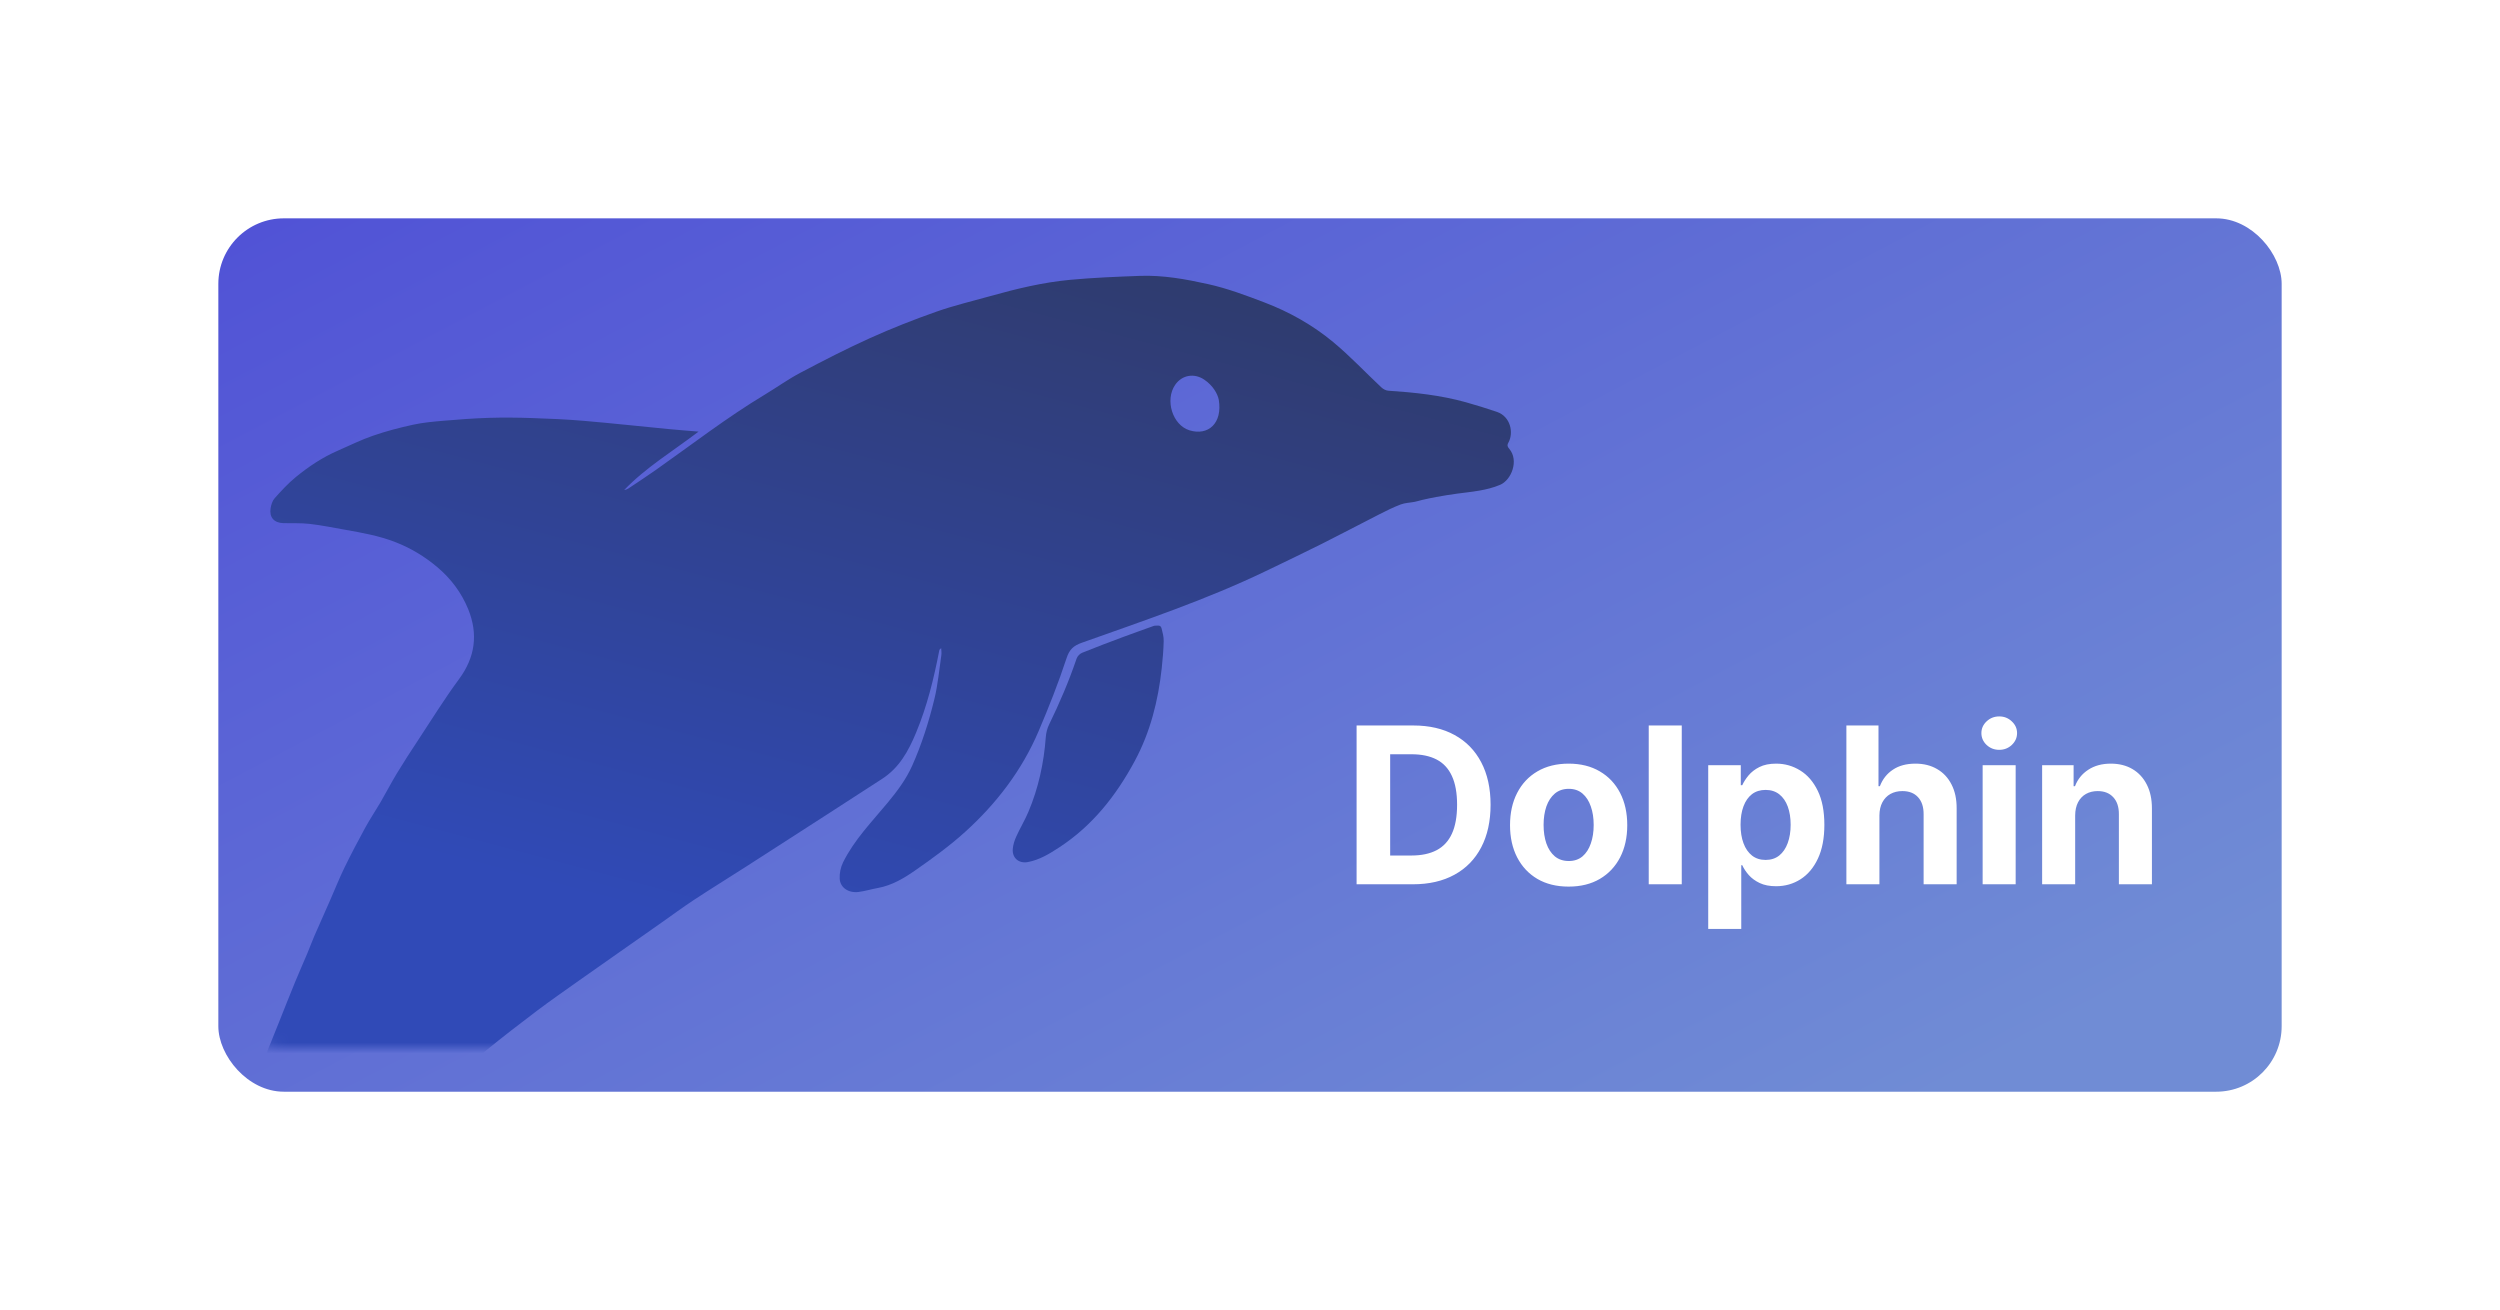 <svg xmlns="http://www.w3.org/2000/svg" width="229" height="120" viewBox="0 0 229 120" fill="none">
<g filter="url(#filter0_d_262_1950)">
<rect x="20" y="16" width="189" height="80" rx="6" fill="url(#paint0_linear_262_1950)"/>
</g>
<mask id="mask0_262_1950" style="mask-type:alpha" maskUnits="userSpaceOnUse" x="20" y="16" width="189" height="80">
<rect x="20" y="16" width="189" height="80" rx="6" fill="url(#paint1_linear_262_1950)"/>
</mask>
<g mask="url(#mask0_262_1950)">
<path d="M19.285 132.606C19.311 132.783 19.365 132.962 19.36 133.139C19.316 134.389 18.916 135.551 18.434 136.687C18.217 137.199 17.989 137.711 17.707 138.188C17.482 138.567 17.556 138.846 17.893 139.034C18.578 139.416 19.262 139.83 19.996 140.092C20.761 140.365 21.592 140.451 22.383 140.662C25.106 141.388 27.085 143.053 28.452 145.496C28.915 146.325 29.441 147.12 29.946 147.925C30.178 148.296 30.512 148.336 30.73 147.947C31.063 147.353 31.407 146.729 31.55 146.074C31.872 144.607 32.073 143.113 32.323 141.63C32.333 141.572 32.327 141.512 32.338 141.455C32.566 140.315 32.482 139.173 32.429 138.02C32.378 136.903 32.076 135.853 31.688 134.845C31.114 133.356 30.242 132.015 29.199 130.799C27.811 129.18 26.362 127.611 25.029 125.948C24.186 124.897 23.264 123.839 23.002 122.451C22.817 121.471 22.639 120.436 23.199 119.521C24.129 118 25.075 116.482 26.111 115.032C27.182 113.534 28.323 112.079 29.52 110.681C30.745 109.251 32.041 107.879 33.37 106.545C34.472 105.44 35.687 104.447 36.814 103.366C38.05 102.181 39.21 100.917 40.462 99.754C41.757 98.549 43.099 97.392 44.468 96.271C46.005 95.013 47.58 93.798 49.166 92.601C50.45 91.633 51.774 90.715 53.086 89.783C54.327 88.903 55.575 88.033 56.82 87.16C58.064 86.287 59.309 85.415 60.554 84.541C61.558 83.837 62.543 83.105 63.567 82.431C65.118 81.411 66.7 80.436 68.263 79.433C70.737 77.846 73.208 76.252 75.678 74.658C77.387 73.556 79.091 72.448 80.799 71.345C82.367 70.332 83.202 68.817 83.904 67.134C84.92 64.698 85.537 62.17 86.035 59.597C86.049 59.521 86.087 59.448 86.214 59.381C86.221 59.587 86.257 59.795 86.229 59.995C86.028 61.353 85.91 62.733 85.583 64.061C85.075 66.134 84.433 68.173 83.558 70.133C82.996 71.392 82.181 72.476 81.316 73.52C79.864 75.275 78.255 76.915 77.23 78.981C77.007 79.431 76.887 79.994 76.916 80.495C76.963 81.315 77.734 81.821 78.644 81.704C79.236 81.628 79.814 81.447 80.404 81.341C81.72 81.105 82.841 80.422 83.898 79.683C85.454 78.595 87.005 77.471 88.41 76.198C91.28 73.599 93.609 70.559 95.136 66.975C96.07 64.783 96.95 62.562 97.692 60.3C97.961 59.477 98.33 59.148 99.104 58.872C104.779 56.849 110.5 54.937 115.942 52.314C117.654 51.489 119.37 50.672 121.069 49.821C122.832 48.939 124.572 48.012 126.33 47.119C126.975 46.791 127.625 46.464 128.301 46.21C128.71 46.056 129.173 46.049 129.61 45.963C129.832 45.92 130.047 45.844 130.268 45.794C130.699 45.698 131.129 45.6 131.563 45.523C132.198 45.411 132.835 45.301 133.476 45.217C134.807 45.041 136.159 44.94 137.411 44.41C138.447 43.971 139.148 42.185 138.255 41.121C138.101 40.937 138.025 40.803 138.163 40.557C138.675 39.65 138.372 38.155 137.114 37.727C136.174 37.408 135.224 37.111 134.268 36.844C131.946 36.197 129.563 35.947 127.166 35.788C126.946 35.774 126.696 35.638 126.53 35.482C125.058 34.103 123.671 32.62 122.122 31.335C120.235 29.769 118.101 28.57 115.794 27.692C114.11 27.052 112.43 26.419 110.667 26.027C108.606 25.57 106.532 25.192 104.412 25.27C102.279 25.349 100.144 25.435 98.02 25.632C95.539 25.864 93.115 26.447 90.717 27.122C89.07 27.585 87.398 27.977 85.787 28.545C83.736 29.268 81.702 30.064 79.72 30.959C77.548 31.939 75.426 33.032 73.317 34.144C72.196 34.735 71.159 35.484 70.07 36.139C66.593 38.229 63.387 40.711 60.078 43.044C59.253 43.626 58.407 44.178 57.568 44.739C57.454 44.816 57.321 44.867 57.172 44.889C59.169 42.806 61.636 41.328 63.99 39.535C63.003 39.452 62.109 39.387 61.217 39.3C58.64 39.052 56.067 38.77 53.488 38.55C51.916 38.415 50.338 38.347 48.761 38.295C47.437 38.25 46.11 38.234 44.787 38.275C43.408 38.317 42.029 38.421 40.654 38.539C39.711 38.619 38.76 38.703 37.839 38.904C36.601 39.173 35.368 39.496 34.171 39.909C33.073 40.287 32.025 40.81 30.957 41.275C29.554 41.885 28.287 42.726 27.111 43.687C26.402 44.266 25.774 44.951 25.161 45.635C24.953 45.867 24.841 46.23 24.789 46.551C24.651 47.392 25.104 47.897 25.96 47.92C26.765 47.942 27.576 47.897 28.371 47.989C29.459 48.114 30.537 48.335 31.616 48.526C33.172 48.801 34.724 49.078 36.211 49.656C37.623 50.203 38.892 50.972 40.041 51.937C41.297 52.992 42.274 54.291 42.888 55.803C43.808 58.072 43.536 60.195 42.043 62.213C40.706 64.022 39.521 65.945 38.281 67.824C37.626 68.816 36.976 69.814 36.361 70.83C35.833 71.701 35.367 72.608 34.855 73.488C34.399 74.269 33.889 75.021 33.456 75.815C32.791 77.031 32.145 78.26 31.538 79.507C31.067 80.477 30.67 81.482 30.236 82.469C29.756 83.56 29.266 84.647 28.792 85.741C28.567 86.262 28.374 86.797 28.154 87.321C27.78 88.209 27.387 89.088 27.021 89.979C26.522 91.197 26.037 92.42 25.552 93.644C24.943 95.181 24.296 96.704 23.746 98.263C22.938 100.553 22.138 102.849 21.453 105.177C20.694 107.756 20.041 110.367 19.394 112.977C18.999 114.567 18.688 116.177 18.366 117.784C18.236 118.43 17.788 118.86 17.407 119.329C15.555 121.607 13.281 123.423 10.969 125.201C8.087 127.416 5.547 129.938 3.921 133.256C2.761 135.623 1.909 138.08 1.59 140.716C1.35 142.691 1.475 144.653 1.611 146.624C1.717 148.172 2.036 149.665 2.647 151.089C3.22 152.425 3.999 153.614 5.17 154.514C5.849 155.035 6.457 154.903 6.774 154.101C7.096 153.286 7.362 152.447 7.629 151.611C8.406 149.185 9.462 146.889 10.925 144.802C11.833 143.504 12.931 142.364 14.17 141.365C14.636 140.989 15.064 140.562 15.531 140.188C16.787 139.181 17.404 137.764 17.964 136.334C18.335 135.385 18.553 134.376 18.843 133.396C18.924 133.124 19.019 132.856 19.107 132.586C19.164 132.591 19.222 132.596 19.28 132.601L19.285 132.606ZM111.639 36.612C111.999 38.773 110.669 39.943 108.957 39.417C107.406 38.941 106.684 36.641 107.647 35.248C108.272 34.342 109.393 34.158 110.305 34.772C111.11 35.315 111.533 36.075 111.639 36.613L111.639 36.612Z" fill="url(#paint2_linear_262_1950)"/>
<path d="M105.731 57.318C104.798 57.654 103.86 57.982 102.93 58.329C101.657 58.805 100.383 59.283 99.124 59.794C98.914 59.879 98.69 60.108 98.618 60.321C97.918 62.391 97.059 64.391 96.103 66.355C95.928 66.712 95.823 67.129 95.794 67.526C95.619 69.894 95.124 72.187 94.198 74.374C93.875 75.139 93.438 75.855 93.096 76.613C92.931 76.978 92.797 77.382 92.769 77.778C92.708 78.598 93.333 79.12 94.152 78.965C95.225 78.763 96.14 78.201 97.035 77.615C100.074 75.626 102.237 72.879 103.943 69.709C105.376 67.044 106.088 64.188 106.414 61.214C106.504 60.387 106.574 59.555 106.594 58.723C106.604 58.338 106.498 57.943 106.401 57.563C106.305 57.185 105.994 57.332 105.731 57.317L105.731 57.318Z" fill="url(#paint3_linear_262_1950)"/>
</g>
<path d="M129.42 81H124.264V66.454H129.463C130.926 66.454 132.186 66.746 133.241 67.328C134.297 67.906 135.109 68.737 135.678 69.821C136.25 70.905 136.537 72.203 136.537 73.713C136.537 75.228 136.25 76.53 135.678 77.619C135.109 78.708 134.293 79.544 133.227 80.126C132.167 80.709 130.898 81 129.42 81ZM127.339 78.365H129.293C130.202 78.365 130.966 78.204 131.587 77.882C132.212 77.555 132.68 77.051 132.993 76.369C133.31 75.683 133.469 74.797 133.469 73.713C133.469 72.638 133.31 71.76 132.993 71.078C132.68 70.396 132.214 69.894 131.594 69.572C130.973 69.251 130.209 69.09 129.3 69.09H127.339V78.365ZM143.687 81.213C142.584 81.213 141.63 80.979 140.825 80.51C140.025 80.037 139.407 79.378 138.971 78.535C138.536 77.688 138.318 76.706 138.318 75.588C138.318 74.461 138.536 73.476 138.971 72.633C139.407 71.786 140.025 71.128 140.825 70.659C141.63 70.186 142.584 69.949 143.687 69.949C144.79 69.949 145.742 70.186 146.542 70.659C147.347 71.128 147.967 71.786 148.403 72.633C148.839 73.476 149.056 74.461 149.056 75.588C149.056 76.706 148.839 77.688 148.403 78.535C147.967 79.378 147.347 80.037 146.542 80.51C145.742 80.979 144.79 81.213 143.687 81.213ZM143.701 78.869C144.203 78.869 144.622 78.727 144.958 78.443C145.295 78.154 145.548 77.761 145.718 77.264C145.894 76.767 145.981 76.201 145.981 75.567C145.981 74.932 145.894 74.367 145.718 73.869C145.548 73.372 145.295 72.979 144.958 72.69C144.622 72.401 144.203 72.257 143.701 72.257C143.195 72.257 142.769 72.401 142.423 72.69C142.082 72.979 141.824 73.372 141.649 73.869C141.478 74.367 141.393 74.932 141.393 75.567C141.393 76.201 141.478 76.767 141.649 77.264C141.824 77.761 142.082 78.154 142.423 78.443C142.769 78.727 143.195 78.869 143.701 78.869ZM154.049 66.454V81H151.024V66.454H154.049ZM156.473 85.091V70.091H159.456V71.923H159.591C159.723 71.63 159.915 71.331 160.166 71.028C160.422 70.721 160.753 70.465 161.161 70.261C161.572 70.053 162.084 69.949 162.695 69.949C163.49 69.949 164.224 70.157 164.896 70.574C165.569 70.986 166.106 71.608 166.509 72.442C166.911 73.27 167.112 74.31 167.112 75.56C167.112 76.776 166.916 77.804 166.523 78.642C166.134 79.475 165.604 80.108 164.932 80.538C164.264 80.965 163.516 81.178 162.688 81.178C162.1 81.178 161.601 81.081 161.189 80.886C160.782 80.692 160.448 80.448 160.188 80.155C159.927 79.856 159.728 79.556 159.591 79.253H159.499V85.091H156.473ZM159.435 75.546C159.435 76.194 159.525 76.76 159.705 77.243C159.884 77.726 160.145 78.102 160.486 78.372C160.827 78.637 161.241 78.77 161.729 78.77C162.221 78.77 162.638 78.635 162.979 78.365C163.32 78.09 163.578 77.712 163.753 77.229C163.933 76.741 164.023 76.18 164.023 75.546C164.023 74.916 163.935 74.362 163.76 73.883C163.585 73.405 163.327 73.031 162.986 72.761C162.645 72.492 162.226 72.356 161.729 72.356C161.236 72.356 160.82 72.487 160.479 72.747C160.143 73.008 159.884 73.377 159.705 73.855C159.525 74.333 159.435 74.897 159.435 75.546ZM172.155 74.693V81H169.129V66.454H172.07V72.016H172.197C172.444 71.372 172.841 70.867 173.391 70.503C173.94 70.133 174.629 69.949 175.457 69.949C176.215 69.949 176.875 70.115 177.439 70.446C178.007 70.773 178.447 71.244 178.76 71.859C179.077 72.47 179.233 73.202 179.229 74.054V81H176.203V74.594C176.208 73.921 176.037 73.398 175.692 73.024C175.351 72.65 174.873 72.463 174.257 72.463C173.845 72.463 173.481 72.551 173.163 72.726C172.851 72.901 172.605 73.157 172.425 73.493C172.25 73.824 172.16 74.224 172.155 74.693ZM181.61 81V70.091H184.635V81H181.61ZM183.13 68.685C182.68 68.685 182.294 68.535 181.972 68.237C181.655 67.934 181.496 67.572 181.496 67.151C181.496 66.734 181.655 66.376 181.972 66.078C182.294 65.775 182.68 65.624 183.13 65.624C183.579 65.624 183.963 65.775 184.28 66.078C184.602 66.376 184.763 66.734 184.763 67.151C184.763 67.572 184.602 67.934 184.28 68.237C183.963 68.535 183.579 68.685 183.13 68.685ZM190.085 74.693V81H187.059V70.091H189.942V72.016H190.07C190.312 71.381 190.717 70.879 191.285 70.51C191.853 70.136 192.542 69.949 193.352 69.949C194.109 69.949 194.77 70.115 195.333 70.446C195.897 70.778 196.335 71.251 196.647 71.867C196.96 72.477 197.116 73.206 197.116 74.054V81H194.09V74.594C194.095 73.926 193.924 73.405 193.579 73.031C193.233 72.653 192.757 72.463 192.151 72.463C191.744 72.463 191.384 72.551 191.072 72.726C190.764 72.901 190.522 73.157 190.347 73.493C190.177 73.824 190.089 74.224 190.085 74.693Z" fill="white"/>
<defs>
<filter id="filter0_d_262_1950" x="0" y="0" width="229" height="120" filterUnits="userSpaceOnUse" color-interpolation-filters="sRGB">
<feFlood flood-opacity="0" result="BackgroundImageFix"/>
<feColorMatrix in="SourceAlpha" type="matrix" values="0 0 0 0 0 0 0 0 0 0 0 0 0 0 0 0 0 0 127 0" result="hardAlpha"/>
<feOffset dy="4"/>
<feGaussianBlur stdDeviation="10"/>
<feComposite in2="hardAlpha" operator="out"/>
<feColorMatrix type="matrix" values="0 0 0 0 0.173 0 0 0 0 0.176 0 0 0 0 0.192 0 0 0 0.05 0"/>
<feBlend mode="normal" in2="BackgroundImageFix" result="effect1_dropShadow_262_1950"/>
<feBlend mode="normal" in="SourceGraphic" in2="effect1_dropShadow_262_1950" result="shape"/>
</filter>
<linearGradient id="paint0_linear_262_1950" x1="40.5" y1="-23" x2="119.388" y2="126.877" gradientUnits="userSpaceOnUse">
<stop stop-color="#4B48D6"/>
<stop offset="1" stop-color="#708CD5"/>
</linearGradient>
<linearGradient id="paint1_linear_262_1950" x1="12.624" y1="-8.348" x2="110.224" y2="101.612" gradientUnits="userSpaceOnUse">
<stop stop-color="#9D619B"/>
<stop offset="1" stop-color="#D8A1D2"/>
</linearGradient>
<linearGradient id="paint2_linear_262_1950" x1="51.5" y1="81.5" x2="83.5" y2="-38.698" gradientUnits="userSpaceOnUse">
<stop stop-color="#304AB7"/>
<stop offset="1" stop-color="#2F3034"/>
</linearGradient>
<linearGradient id="paint3_linear_262_1950" x1="51.5" y1="81.5" x2="83.5" y2="-38.698" gradientUnits="userSpaceOnUse">
<stop stop-color="#304AB7"/>
<stop offset="1" stop-color="#2F3034"/>
</linearGradient>
</defs>
</svg>
